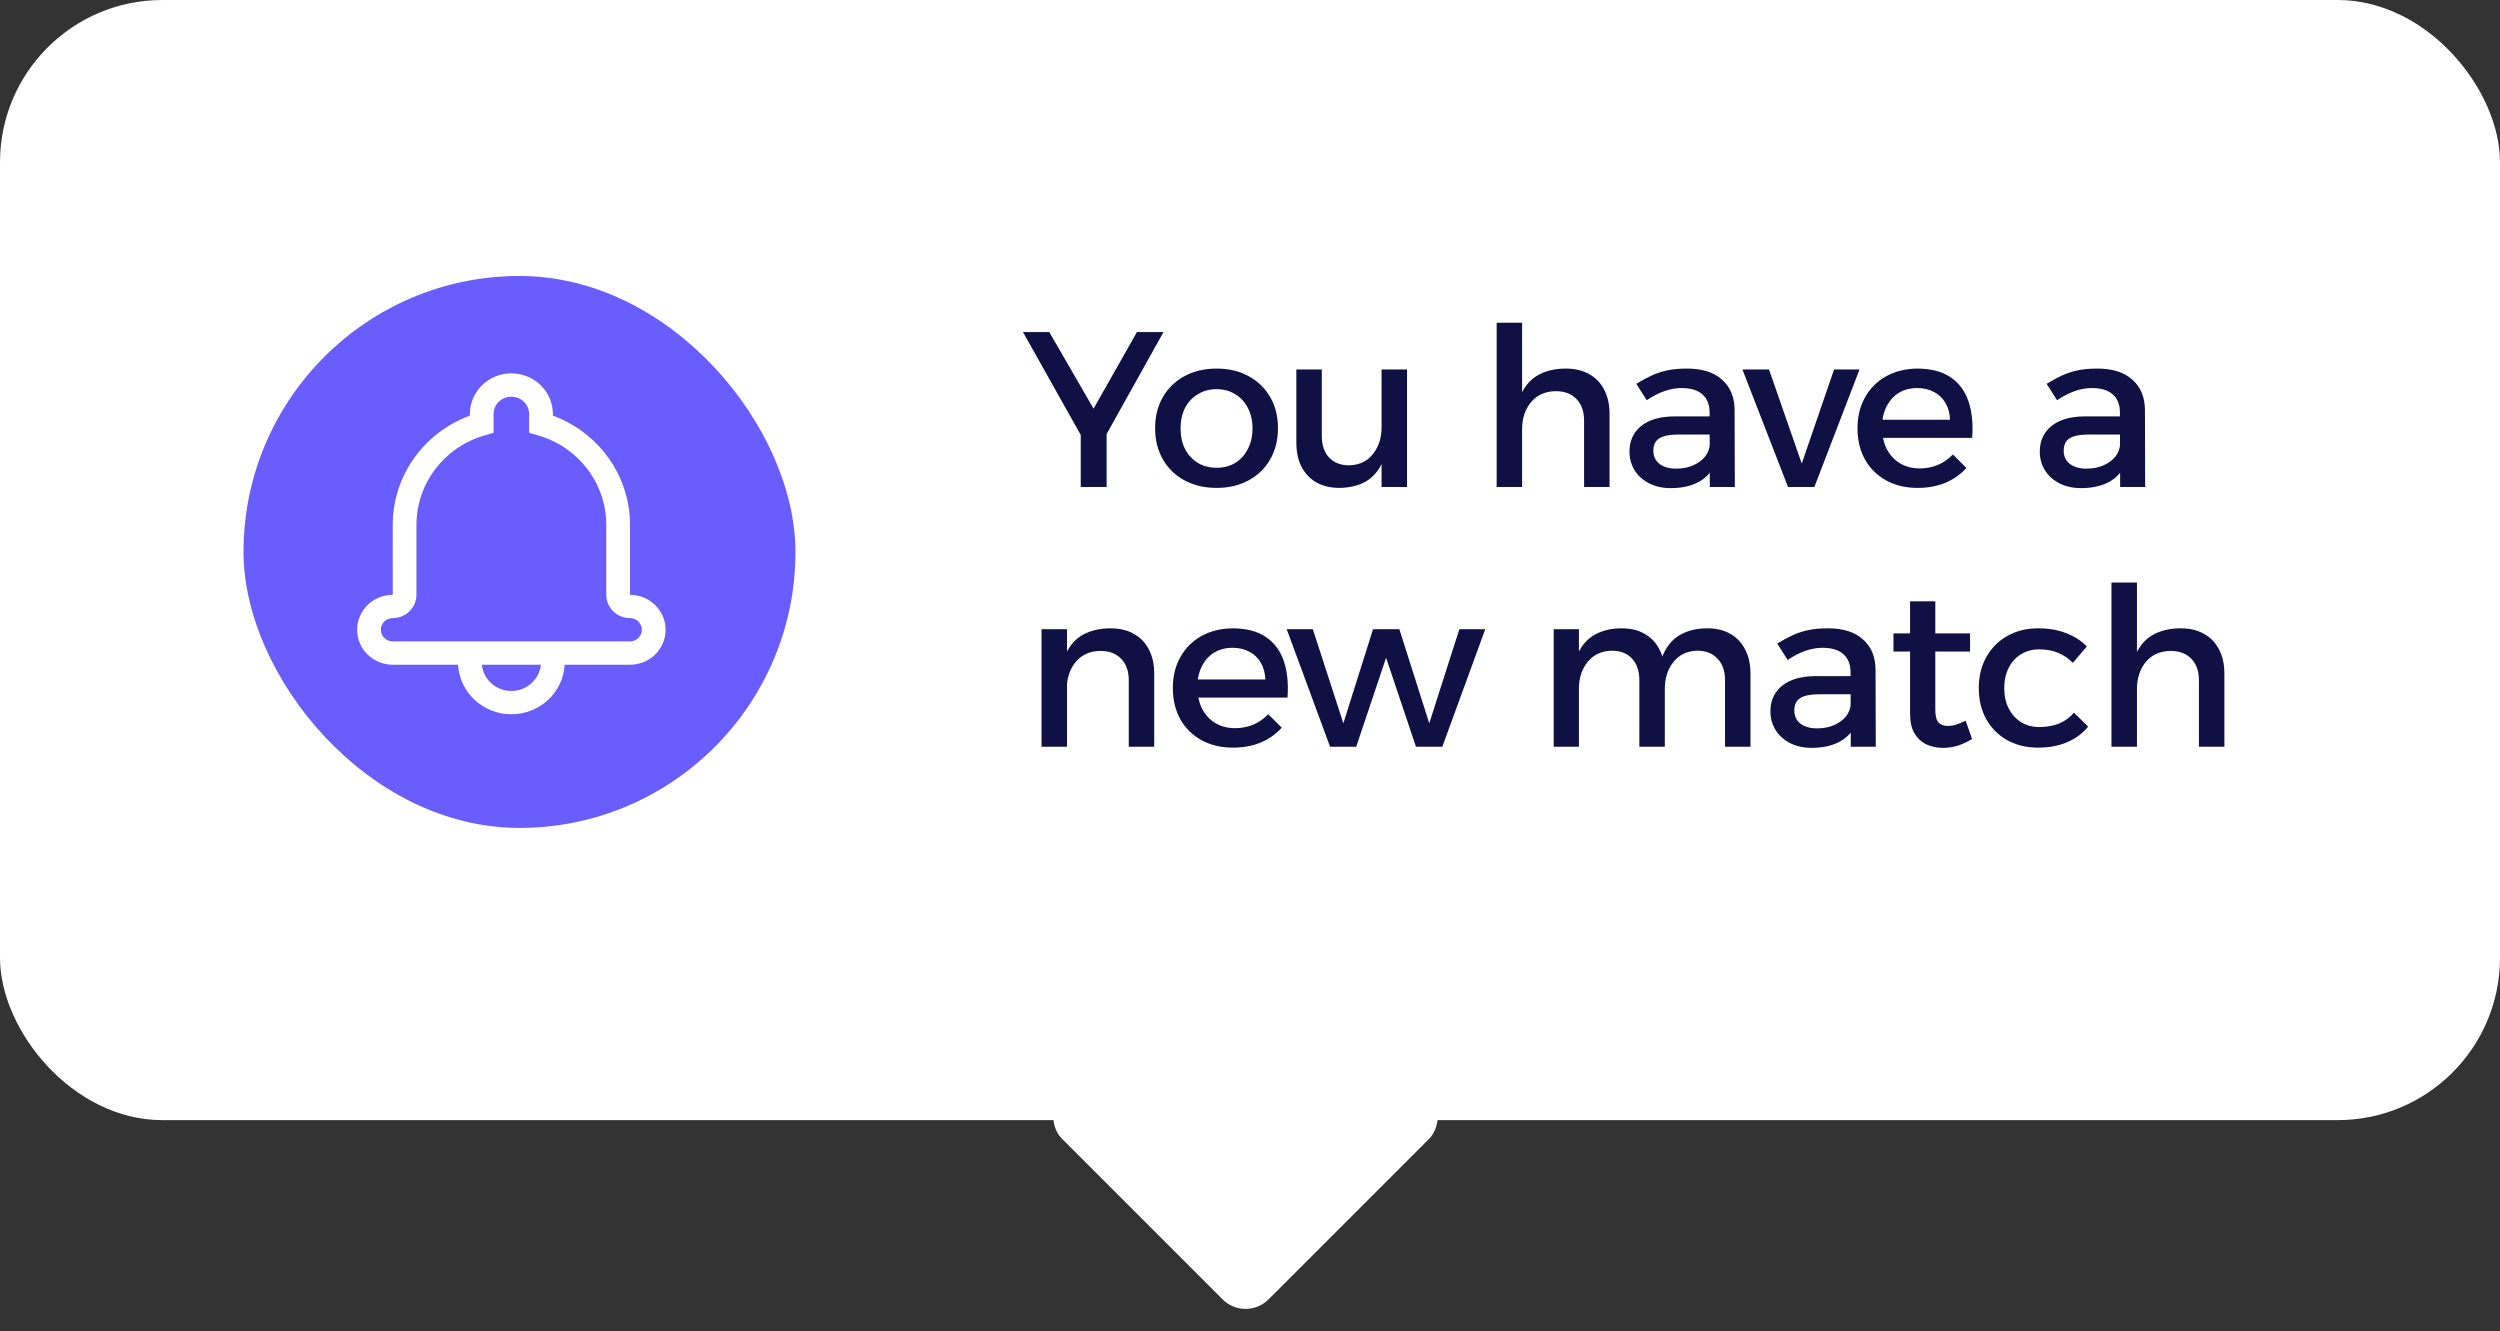 <svg width="154" height="82" viewBox="0 0 154 82" fill="none" xmlns="http://www.w3.org/2000/svg">
<rect x="0" y="0" width="154" height="82" fill="#333333" stroke="none"/>
<rect width="154" height="69" rx="10" fill="white"/>
<rect x="76.728" y="56" width="18" height="18" rx="2" transform="rotate(45 76.728 56)" fill="white"/>
<rect x="15" y="17" width="34" height="34" rx="17" fill="#695DFD"/>
<g clip-path="url(#clip0_534_15321)">
<path d="M34.784 40.948C34.687 42.648 33.255 43.999 31.5 43.999C29.745 43.999 28.311 42.648 28.216 40.948H24.197C22.984 40.948 22 39.985 22 38.794C22 37.603 22.982 36.64 24.194 36.64C24.192 36.64 24.192 32.333 24.192 32.333C24.192 29.298 26.124 26.638 28.942 25.604V25.51C28.942 24.123 30.088 22.998 31.5 22.998C32.912 22.998 34.058 24.123 34.058 25.51V25.604C36.876 26.638 38.808 29.298 38.808 32.333V36.64C40.015 36.64 41 37.605 41 38.794C41 39.983 40.017 40.948 38.803 40.948H34.784ZM33.318 40.948H29.682C29.774 41.855 30.552 42.563 31.5 42.563C32.448 42.563 33.226 41.855 33.318 40.948ZM29.875 26.813C27.394 27.515 25.653 29.755 25.653 32.331V36.639C25.653 37.431 24.997 38.075 24.192 38.075C23.788 38.075 23.46 38.398 23.46 38.793C23.46 39.188 23.789 39.511 24.196 39.511H38.803C39.208 39.511 39.538 39.188 39.538 38.793C39.538 38.398 39.208 38.075 38.806 38.075C38 38.075 37.346 37.434 37.346 36.639V32.331C37.346 29.755 35.605 27.515 33.123 26.813L32.595 26.663V25.511C32.595 24.916 32.104 24.435 31.499 24.435C30.893 24.435 30.403 24.917 30.403 25.511V26.663L29.874 26.813H29.875Z" fill="white"/>
</g>
<path d="M63.014 20.454H64.636L67.364 25.173L70.036 20.454H71.673L67.473 27.982H67.241L63.014 20.454ZM66.573 25.977H68.168V30H66.573V25.977ZM74.946 22.704C75.691 22.704 76.346 22.859 76.909 23.168C77.482 23.477 77.927 23.909 78.246 24.464C78.564 25.009 78.723 25.645 78.723 26.373C78.723 27.1 78.564 27.741 78.246 28.296C77.927 28.85 77.482 29.282 76.909 29.591C76.346 29.9 75.691 30.055 74.946 30.055C74.2 30.055 73.541 29.9 72.968 29.591C72.396 29.282 71.95 28.85 71.632 28.296C71.314 27.741 71.155 27.1 71.155 26.373C71.155 25.645 71.314 25.009 71.632 24.464C71.95 23.909 72.396 23.477 72.968 23.168C73.541 22.859 74.2 22.704 74.946 22.704ZM74.946 23.973C74.509 23.973 74.123 24.077 73.787 24.286C73.45 24.486 73.186 24.768 72.996 25.132C72.814 25.495 72.723 25.914 72.723 26.386C72.723 26.868 72.814 27.291 72.996 27.654C73.186 28.018 73.45 28.305 73.787 28.514C74.123 28.714 74.509 28.814 74.946 28.814C75.382 28.814 75.764 28.714 76.091 28.514C76.427 28.305 76.686 28.018 76.868 27.654C77.059 27.291 77.155 26.868 77.155 26.386C77.155 25.914 77.059 25.495 76.868 25.132C76.686 24.768 76.427 24.486 76.091 24.286C75.764 24.077 75.382 23.973 74.946 23.973ZM81.423 26.85C81.423 27.414 81.573 27.859 81.873 28.186C82.173 28.505 82.587 28.664 83.114 28.664C83.741 28.645 84.227 28.414 84.573 27.968C84.927 27.523 85.105 26.973 85.105 26.318H85.527C85.527 27.209 85.405 27.927 85.159 28.473C84.914 29.018 84.564 29.418 84.109 29.673C83.664 29.918 83.132 30.046 82.514 30.055C81.959 30.055 81.482 29.941 81.082 29.714C80.691 29.486 80.386 29.164 80.168 28.745C79.959 28.327 79.855 27.832 79.855 27.259V22.759H81.423V26.85ZM85.105 22.759H86.673V30H85.105V22.759ZM97.58 25.909C97.58 25.346 97.425 24.904 97.116 24.586C96.807 24.259 96.38 24.096 95.834 24.096C95.189 24.105 94.68 24.332 94.307 24.777C93.944 25.223 93.762 25.777 93.762 26.441H93.325C93.325 25.541 93.453 24.818 93.707 24.273C93.962 23.727 94.321 23.332 94.784 23.086C95.257 22.832 95.812 22.704 96.448 22.704C97.012 22.704 97.493 22.818 97.894 23.046C98.303 23.273 98.612 23.596 98.821 24.014C99.039 24.423 99.148 24.918 99.148 25.5V30H97.58V25.909ZM92.194 19.882H93.762V30H92.194V19.882ZM103.347 26.768C102.838 26.768 102.461 26.846 102.216 27C101.97 27.154 101.847 27.409 101.847 27.764C101.847 28.1 101.97 28.368 102.216 28.568C102.47 28.768 102.816 28.868 103.252 28.868C103.643 28.868 103.993 28.8 104.302 28.664C104.611 28.527 104.856 28.346 105.038 28.118C105.22 27.882 105.316 27.618 105.325 27.327L105.625 28.65C105.397 29.123 105.052 29.477 104.588 29.714C104.125 29.95 103.57 30.068 102.925 30.068C102.406 30.068 101.956 29.968 101.575 29.768C101.193 29.568 100.897 29.3 100.688 28.964C100.479 28.618 100.375 28.236 100.375 27.818C100.375 27.164 100.611 26.641 101.084 26.25C101.566 25.859 102.243 25.659 103.116 25.65H105.516V26.768H103.347ZM105.311 25.404C105.311 24.932 105.166 24.564 104.875 24.3C104.584 24.036 104.152 23.904 103.579 23.904C103.234 23.904 102.879 23.968 102.516 24.096C102.161 24.223 101.802 24.409 101.438 24.654L100.797 23.645C101.134 23.436 101.452 23.264 101.752 23.127C102.052 22.991 102.37 22.886 102.706 22.814C103.052 22.741 103.456 22.704 103.92 22.704C104.856 22.704 105.575 22.932 106.075 23.386C106.584 23.832 106.843 24.45 106.852 25.241L106.866 30H105.325L105.311 25.404ZM107.333 22.759H108.97L110.988 28.555L112.979 22.759H114.547L111.765 30H110.143L107.333 22.759ZM120.122 25.855C120.104 25.445 120.009 25.1 119.836 24.818C119.672 24.527 119.441 24.305 119.141 24.15C118.841 23.986 118.495 23.904 118.104 23.904C117.668 23.904 117.286 24.005 116.959 24.204C116.641 24.404 116.391 24.686 116.209 25.05C116.027 25.404 115.936 25.823 115.936 26.305C115.936 26.823 116.032 27.273 116.222 27.654C116.422 28.036 116.695 28.332 117.041 28.541C117.395 28.75 117.8 28.855 118.254 28.855C119.063 28.855 119.745 28.568 120.3 27.995L121.132 28.827C120.777 29.218 120.345 29.523 119.836 29.741C119.327 29.95 118.759 30.055 118.132 30.055C117.386 30.055 116.736 29.9 116.182 29.591C115.627 29.282 115.195 28.855 114.886 28.309C114.577 27.755 114.422 27.114 114.422 26.386C114.422 25.659 114.577 25.023 114.886 24.477C115.195 23.923 115.627 23.491 116.182 23.182C116.736 22.873 117.372 22.714 118.091 22.704C118.945 22.704 119.632 22.882 120.15 23.236C120.668 23.582 121.036 24.073 121.254 24.709C121.472 25.346 121.55 26.1 121.486 26.973H115.691V25.855H120.122ZM128.624 26.768C128.115 26.768 127.737 26.846 127.492 27C127.246 27.154 127.124 27.409 127.124 27.764C127.124 28.1 127.246 28.368 127.492 28.568C127.746 28.768 128.092 28.868 128.528 28.868C128.919 28.868 129.269 28.8 129.578 28.664C129.887 28.527 130.133 28.346 130.315 28.118C130.496 27.882 130.592 27.618 130.601 27.327L130.901 28.65C130.674 29.123 130.328 29.477 129.865 29.714C129.401 29.95 128.846 30.068 128.201 30.068C127.683 30.068 127.233 29.968 126.851 29.768C126.469 29.568 126.174 29.3 125.965 28.964C125.755 28.618 125.651 28.236 125.651 27.818C125.651 27.164 125.887 26.641 126.36 26.25C126.842 25.859 127.519 25.659 128.392 25.65H130.792V26.768H128.624ZM130.587 25.404C130.587 24.932 130.442 24.564 130.151 24.3C129.86 24.036 129.428 23.904 128.855 23.904C128.51 23.904 128.155 23.968 127.792 24.096C127.437 24.223 127.078 24.409 126.715 24.654L126.074 23.645C126.41 23.436 126.728 23.264 127.028 23.127C127.328 22.991 127.646 22.886 127.983 22.814C128.328 22.741 128.733 22.704 129.196 22.704C130.133 22.704 130.851 22.932 131.351 23.386C131.86 23.832 132.119 24.45 132.128 25.241L132.142 30H130.601L130.587 25.404ZM69.532 41.909C69.532 41.346 69.377 40.904 69.068 40.586C68.759 40.259 68.332 40.096 67.786 40.096C67.141 40.105 66.632 40.332 66.259 40.777C65.895 41.223 65.714 41.777 65.714 42.441H65.277C65.277 41.541 65.404 40.818 65.659 40.273C65.914 39.727 66.273 39.332 66.736 39.086C67.209 38.832 67.764 38.705 68.4 38.705C68.964 38.705 69.445 38.818 69.846 39.045C70.254 39.273 70.564 39.596 70.773 40.014C70.991 40.423 71.1 40.918 71.1 41.5V46H69.532V41.909ZM64.159 38.759H65.727V46H64.159V38.759ZM77.947 41.855C77.928 41.446 77.833 41.1 77.66 40.818C77.497 40.527 77.265 40.304 76.965 40.15C76.665 39.986 76.319 39.904 75.928 39.904C75.492 39.904 75.11 40.005 74.783 40.205C74.465 40.404 74.215 40.686 74.033 41.05C73.851 41.404 73.76 41.823 73.76 42.304C73.76 42.823 73.856 43.273 74.047 43.654C74.247 44.036 74.519 44.332 74.865 44.541C75.219 44.75 75.624 44.855 76.078 44.855C76.888 44.855 77.569 44.568 78.124 43.995L78.956 44.827C78.601 45.218 78.169 45.523 77.66 45.741C77.151 45.95 76.583 46.054 75.956 46.054C75.21 46.054 74.56 45.9 74.006 45.591C73.451 45.282 73.019 44.855 72.71 44.309C72.401 43.755 72.247 43.114 72.247 42.386C72.247 41.659 72.401 41.023 72.71 40.477C73.019 39.923 73.451 39.491 74.006 39.182C74.56 38.873 75.197 38.714 75.915 38.705C76.769 38.705 77.456 38.882 77.974 39.236C78.492 39.582 78.86 40.073 79.078 40.709C79.297 41.346 79.374 42.1 79.31 42.973H73.515V41.855H77.947ZM79.261 38.759H80.87L82.751 44.554L84.579 38.759H86.201L88.042 44.554L89.897 38.759H91.492L88.847 46H87.224L85.383 40.518L83.542 46H81.933L79.261 38.759ZM100.985 41.909C100.985 41.336 100.835 40.891 100.535 40.573C100.235 40.245 99.817 40.082 99.28 40.082C98.653 40.1 98.158 40.332 97.794 40.777C97.439 41.223 97.262 41.773 97.262 42.427H96.826C96.826 41.536 96.948 40.818 97.194 40.273C97.448 39.727 97.803 39.332 98.258 39.086C98.721 38.832 99.267 38.705 99.894 38.705C100.448 38.705 100.921 38.818 101.312 39.045C101.712 39.273 102.017 39.596 102.226 40.014C102.444 40.423 102.553 40.918 102.553 41.5V46H100.985V41.909ZM106.262 41.909C106.262 41.336 106.108 40.891 105.798 40.573C105.498 40.245 105.08 40.082 104.544 40.082C103.926 40.1 103.439 40.332 103.085 40.777C102.73 41.223 102.553 41.773 102.553 42.427H102.103C102.103 41.536 102.226 40.818 102.471 40.273C102.726 39.727 103.08 39.332 103.535 39.086C103.998 38.832 104.544 38.705 105.171 38.705C105.726 38.705 106.198 38.818 106.589 39.045C106.989 39.273 107.294 39.596 107.503 40.014C107.721 40.423 107.83 40.918 107.83 41.5V46H106.262V41.909ZM95.708 38.759H97.262V46H95.708V38.759ZM112.03 42.768C111.521 42.768 111.144 42.846 110.898 43C110.653 43.154 110.53 43.409 110.53 43.764C110.53 44.1 110.653 44.368 110.898 44.568C111.153 44.768 111.498 44.868 111.934 44.868C112.325 44.868 112.675 44.8 112.984 44.664C113.294 44.527 113.539 44.346 113.721 44.118C113.903 43.882 113.998 43.618 114.007 43.327L114.307 44.65C114.08 45.123 113.734 45.477 113.271 45.714C112.807 45.95 112.253 46.068 111.607 46.068C111.089 46.068 110.639 45.968 110.257 45.768C109.875 45.568 109.58 45.3 109.371 44.964C109.162 44.618 109.057 44.236 109.057 43.818C109.057 43.164 109.294 42.641 109.766 42.25C110.248 41.859 110.925 41.659 111.798 41.65H114.198V42.768H112.03ZM113.994 41.404C113.994 40.932 113.848 40.564 113.557 40.3C113.266 40.036 112.834 39.904 112.262 39.904C111.916 39.904 111.562 39.968 111.198 40.096C110.844 40.223 110.484 40.409 110.121 40.654L109.48 39.645C109.816 39.436 110.134 39.264 110.434 39.127C110.734 38.991 111.053 38.886 111.389 38.814C111.734 38.741 112.139 38.705 112.603 38.705C113.539 38.705 114.257 38.932 114.757 39.386C115.266 39.832 115.525 40.45 115.534 41.241L115.548 46H114.007L113.994 41.404ZM119.215 43.709C119.215 44.1 119.284 44.368 119.42 44.514C119.556 44.65 119.747 44.718 119.993 44.718C120.156 44.718 120.324 44.691 120.497 44.636C120.679 44.582 120.874 44.5 121.084 44.391L121.479 45.523C121.197 45.696 120.906 45.832 120.606 45.932C120.306 46.023 120.002 46.068 119.693 46.068C119.329 46.068 118.993 46 118.684 45.864C118.374 45.718 118.124 45.491 117.934 45.182C117.752 44.873 117.661 44.473 117.661 43.982V37.041H119.215V43.709ZM116.638 39.018H121.356V40.136H116.638V39.018ZM127.689 40.832C127.434 40.568 127.134 40.364 126.789 40.218C126.443 40.073 126.052 40 125.616 40C125.198 40 124.825 40.1 124.498 40.3C124.17 40.5 123.916 40.782 123.734 41.145C123.552 41.5 123.461 41.914 123.461 42.386C123.461 42.859 123.552 43.277 123.734 43.641C123.916 43.995 124.17 44.277 124.498 44.486C124.825 44.686 125.198 44.786 125.616 44.786C126.07 44.786 126.479 44.714 126.843 44.568C127.207 44.414 127.511 44.191 127.757 43.9L128.629 44.759C128.302 45.168 127.875 45.486 127.348 45.714C126.829 45.941 126.229 46.054 125.548 46.054C124.829 46.054 124.193 45.9 123.639 45.591C123.093 45.282 122.666 44.855 122.357 44.309C122.048 43.755 121.893 43.114 121.893 42.386C121.893 41.659 122.048 41.023 122.357 40.477C122.666 39.923 123.093 39.491 123.639 39.182C124.193 38.864 124.829 38.705 125.548 38.705C126.202 38.705 126.779 38.804 127.279 39.005C127.789 39.196 128.211 39.468 128.548 39.823L127.689 40.832ZM135.454 41.909C135.454 41.346 135.299 40.904 134.99 40.586C134.681 40.259 134.254 40.096 133.708 40.096C133.063 40.105 132.554 40.332 132.181 40.777C131.817 41.223 131.636 41.777 131.636 42.441H131.199C131.199 41.541 131.327 40.818 131.581 40.273C131.836 39.727 132.195 39.332 132.658 39.086C133.131 38.832 133.686 38.705 134.322 38.705C134.886 38.705 135.367 38.818 135.767 39.045C136.177 39.273 136.486 39.596 136.695 40.014C136.913 40.423 137.022 40.918 137.022 41.5V46H135.454V41.909ZM130.067 35.882H131.636V46H130.067V35.882Z" fill="#101044"/>
<defs>
<clipPath id="clip0_534_15321">
<rect width="19" height="21" fill="white" transform="translate(22 23)"/>
</clipPath>
</defs>
</svg>
